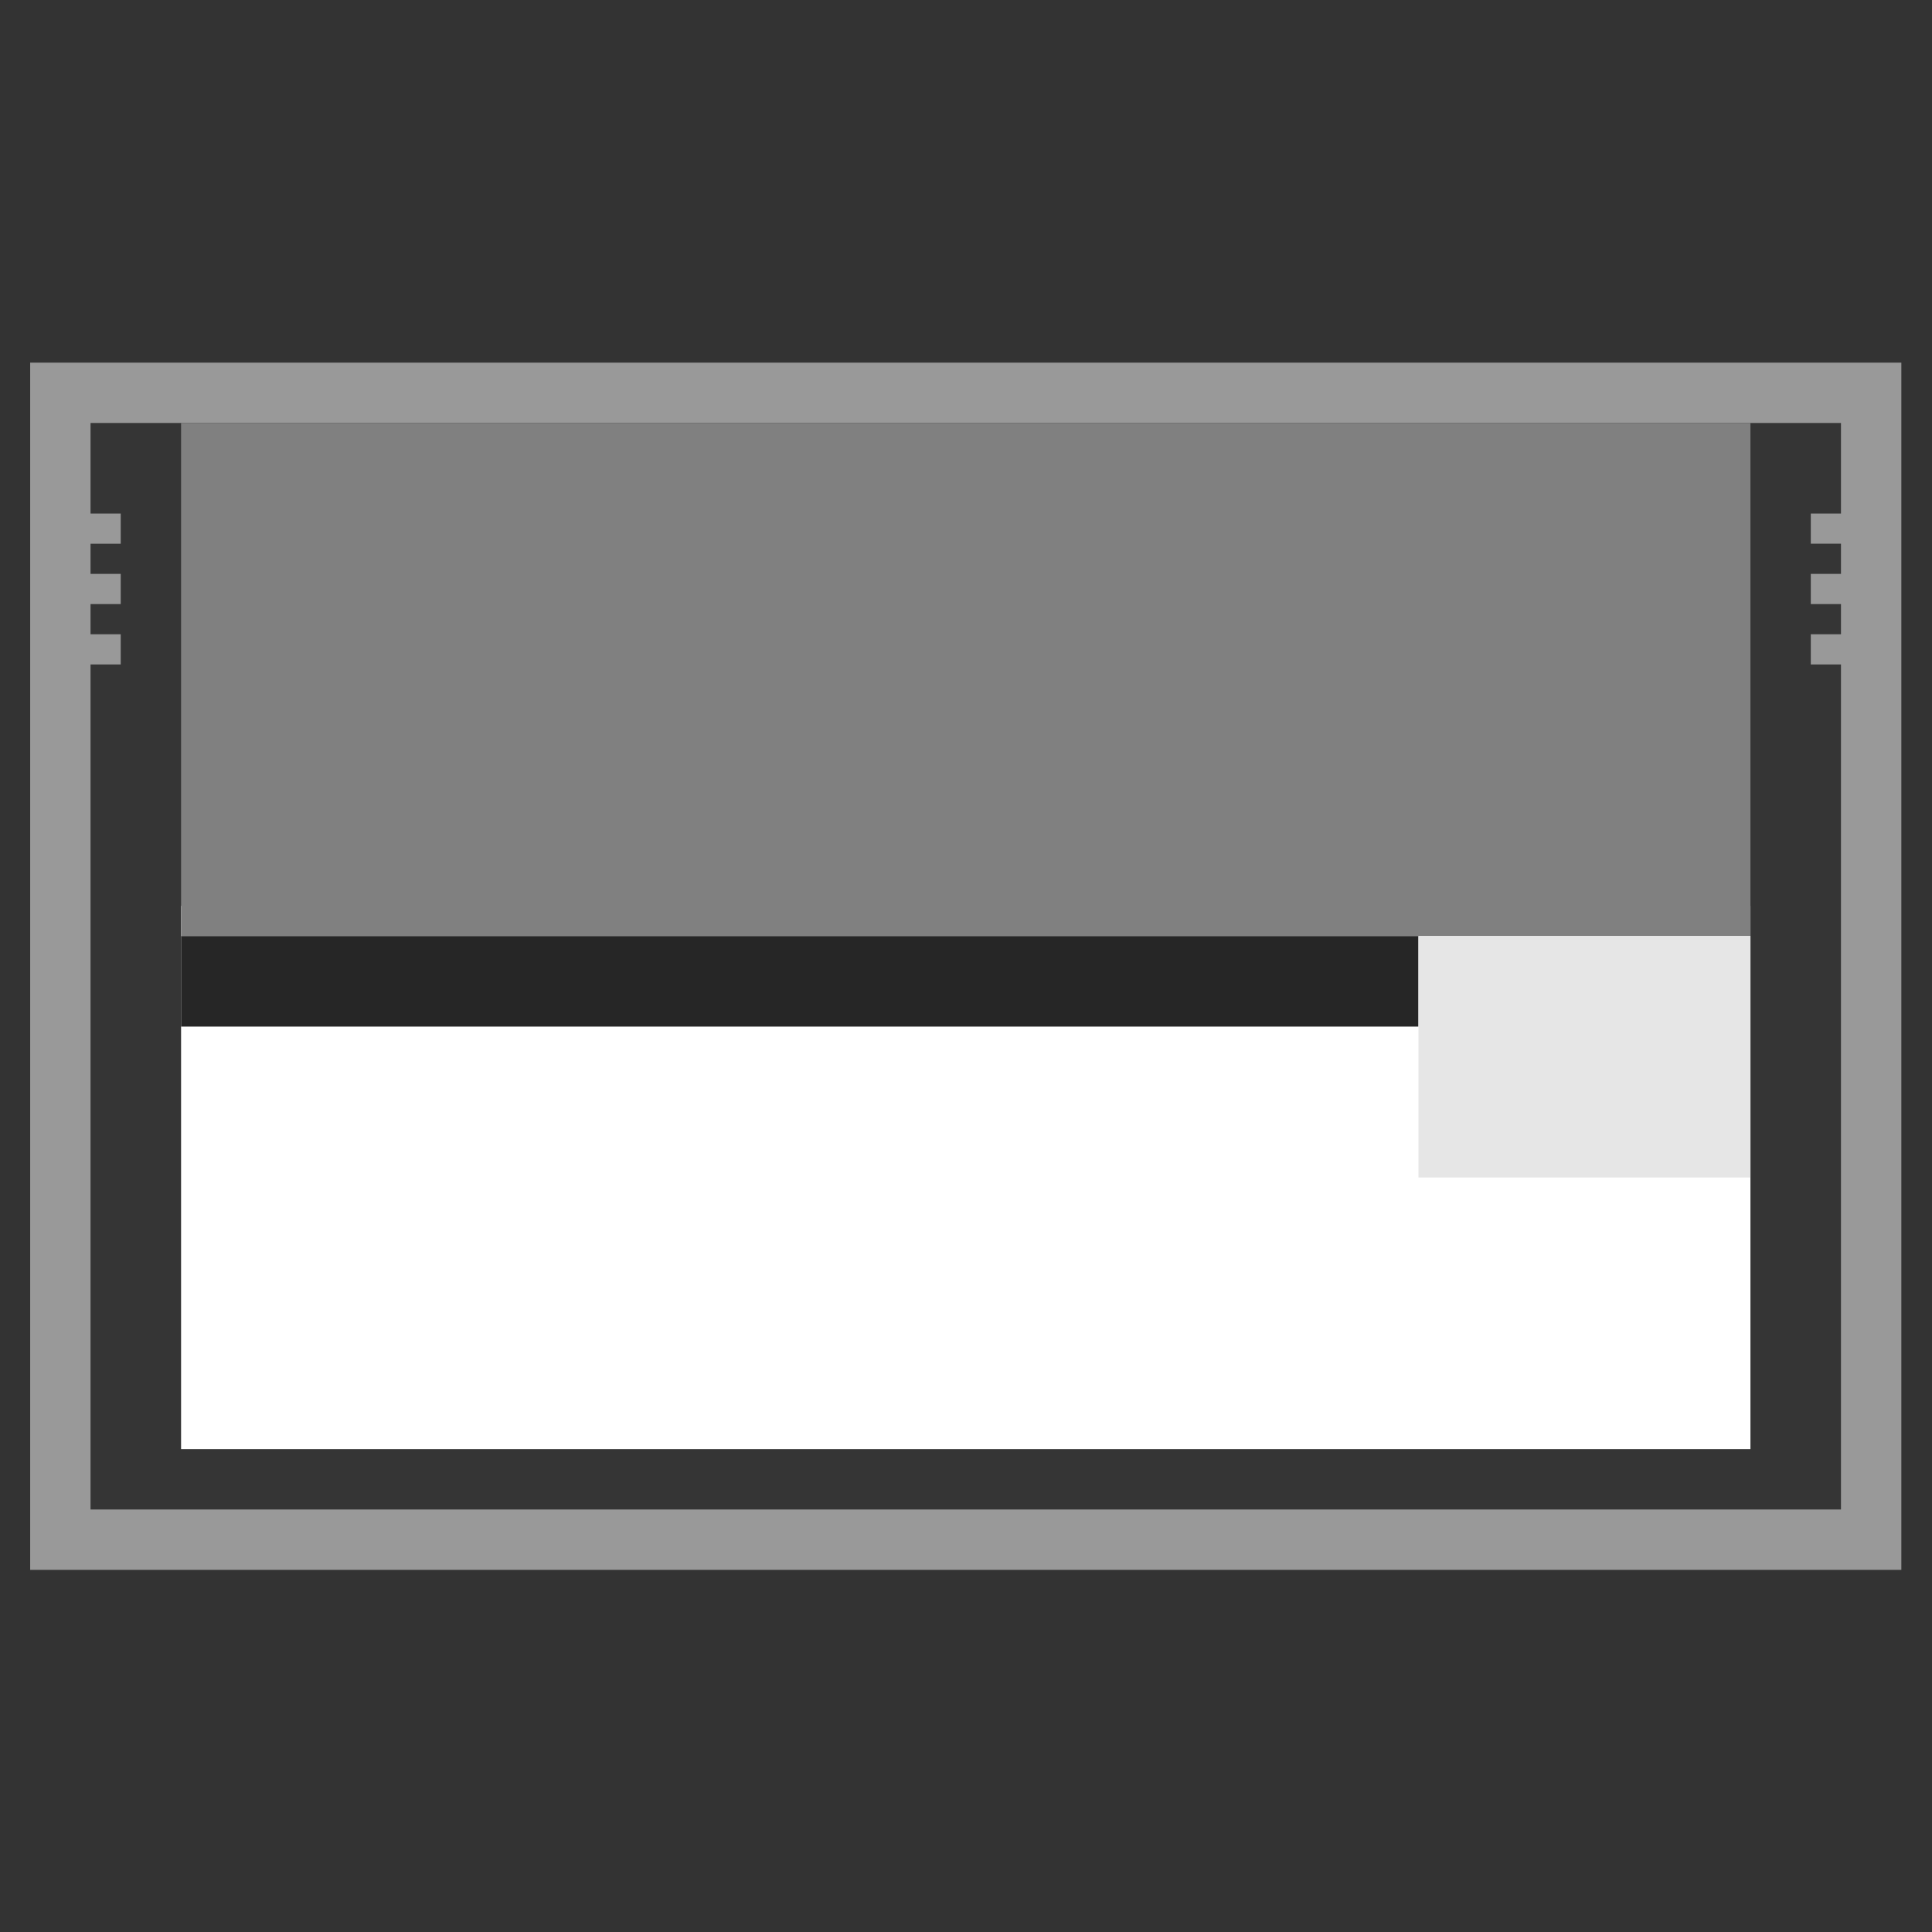 <?xml version="1.0" encoding="UTF-8" standalone="no"?>
<svg
   xmlns:dc="http://purl.org/dc/elements/1.1/"
   xmlns:cc="http://creativecommons.org/ns#"
   xmlns:rdf="http://www.w3.org/1999/02/22-rdf-syntax-ns#"
   xmlns:svg="http://www.w3.org/2000/svg"
   xmlns="http://www.w3.org/2000/svg"
   viewBox="0 0 341.333 341.333"
   height="256"
   width="256"
   xml:space="preserve"
   id="svg2"
   version="1.1"><rect x="0" y="0" width="341.333" height="341.333" fill="#333333" stroke="none"/><defs
     id="defs6"><clipPath
       id="clipPath18"
       clipPathUnits="userSpaceOnUse"><path
         id="path16"
         d="M 0,256 H 256 V 0 H 0 Z" /></clipPath><clipPath
       id="clipPath26"
       clipPathUnits="userSpaceOnUse"><path
         id="path24"
         d="M 4,208 H 252 V 48 H 4 Z" /></clipPath></defs><g
     transform="matrix(1.333,0,0,-1.333,0,341.333)"
     id="g10"><g
       id="g12"><g
         clip-path="url(#clipPath18)"
         id="g14"><g
           id="g20"><g
             id="g22" /><g
             id="g34"><g
               style="opacity:0.5"
               id="g32"
               clip-path="url(#clipPath26)"><g
                 id="g30"
                 transform="translate(252,208)"><path
                   id="path28"
                   style="fill:#ffffff;fill-opacity:1;fill-rule:nonzero;stroke:none"
                   d="m 0,0 h -8 -232 -8 v -8 -12 -8 -8 -8 -108 -8 h 8 232 8 v 8 108 8 8 8 12 z" /></g></g></g></g></g></g><g
       transform="translate(244,188)"
       id="g36"><path
         id="path38"
         style="fill:#353535;fill-opacity:1;fill-rule:nonzero;stroke:none"
         d="M 0,0 V 12 H -232 V 0 h 4 v -4 h -4 v -4 h 4 v -4 h -4 v -4 h 4 v -4 h -4 V -132 H 0 v 112 h -4 v 4 h 4 v 4 h -4 v 4 h 4 v 4 h -4 v 4 z" /></g><path
       id="path40"
       style="fill:#ffffff;fill-opacity:1;fill-rule:nonzero;stroke:none"
       d="m 24,64 h 208 v 72 H 24 Z" /><path
       id="path42"
       style="fill:#808080;fill-opacity:1;fill-rule:nonzero;stroke:none"
       d="M 232,132 H 24 v 68 h 208 z" /><path
       id="path44"
       style="fill:#262626;fill-opacity:1;fill-rule:nonzero;stroke:none"
       d="m 24,120 h 164 v 12 H 24 Z" /><path
       id="path46"
       style="fill:#e6e6e6;fill-opacity:1;fill-rule:nonzero;stroke:none"
       d="m 232,100 h -44 v 32 h 44 z" /></g></svg>